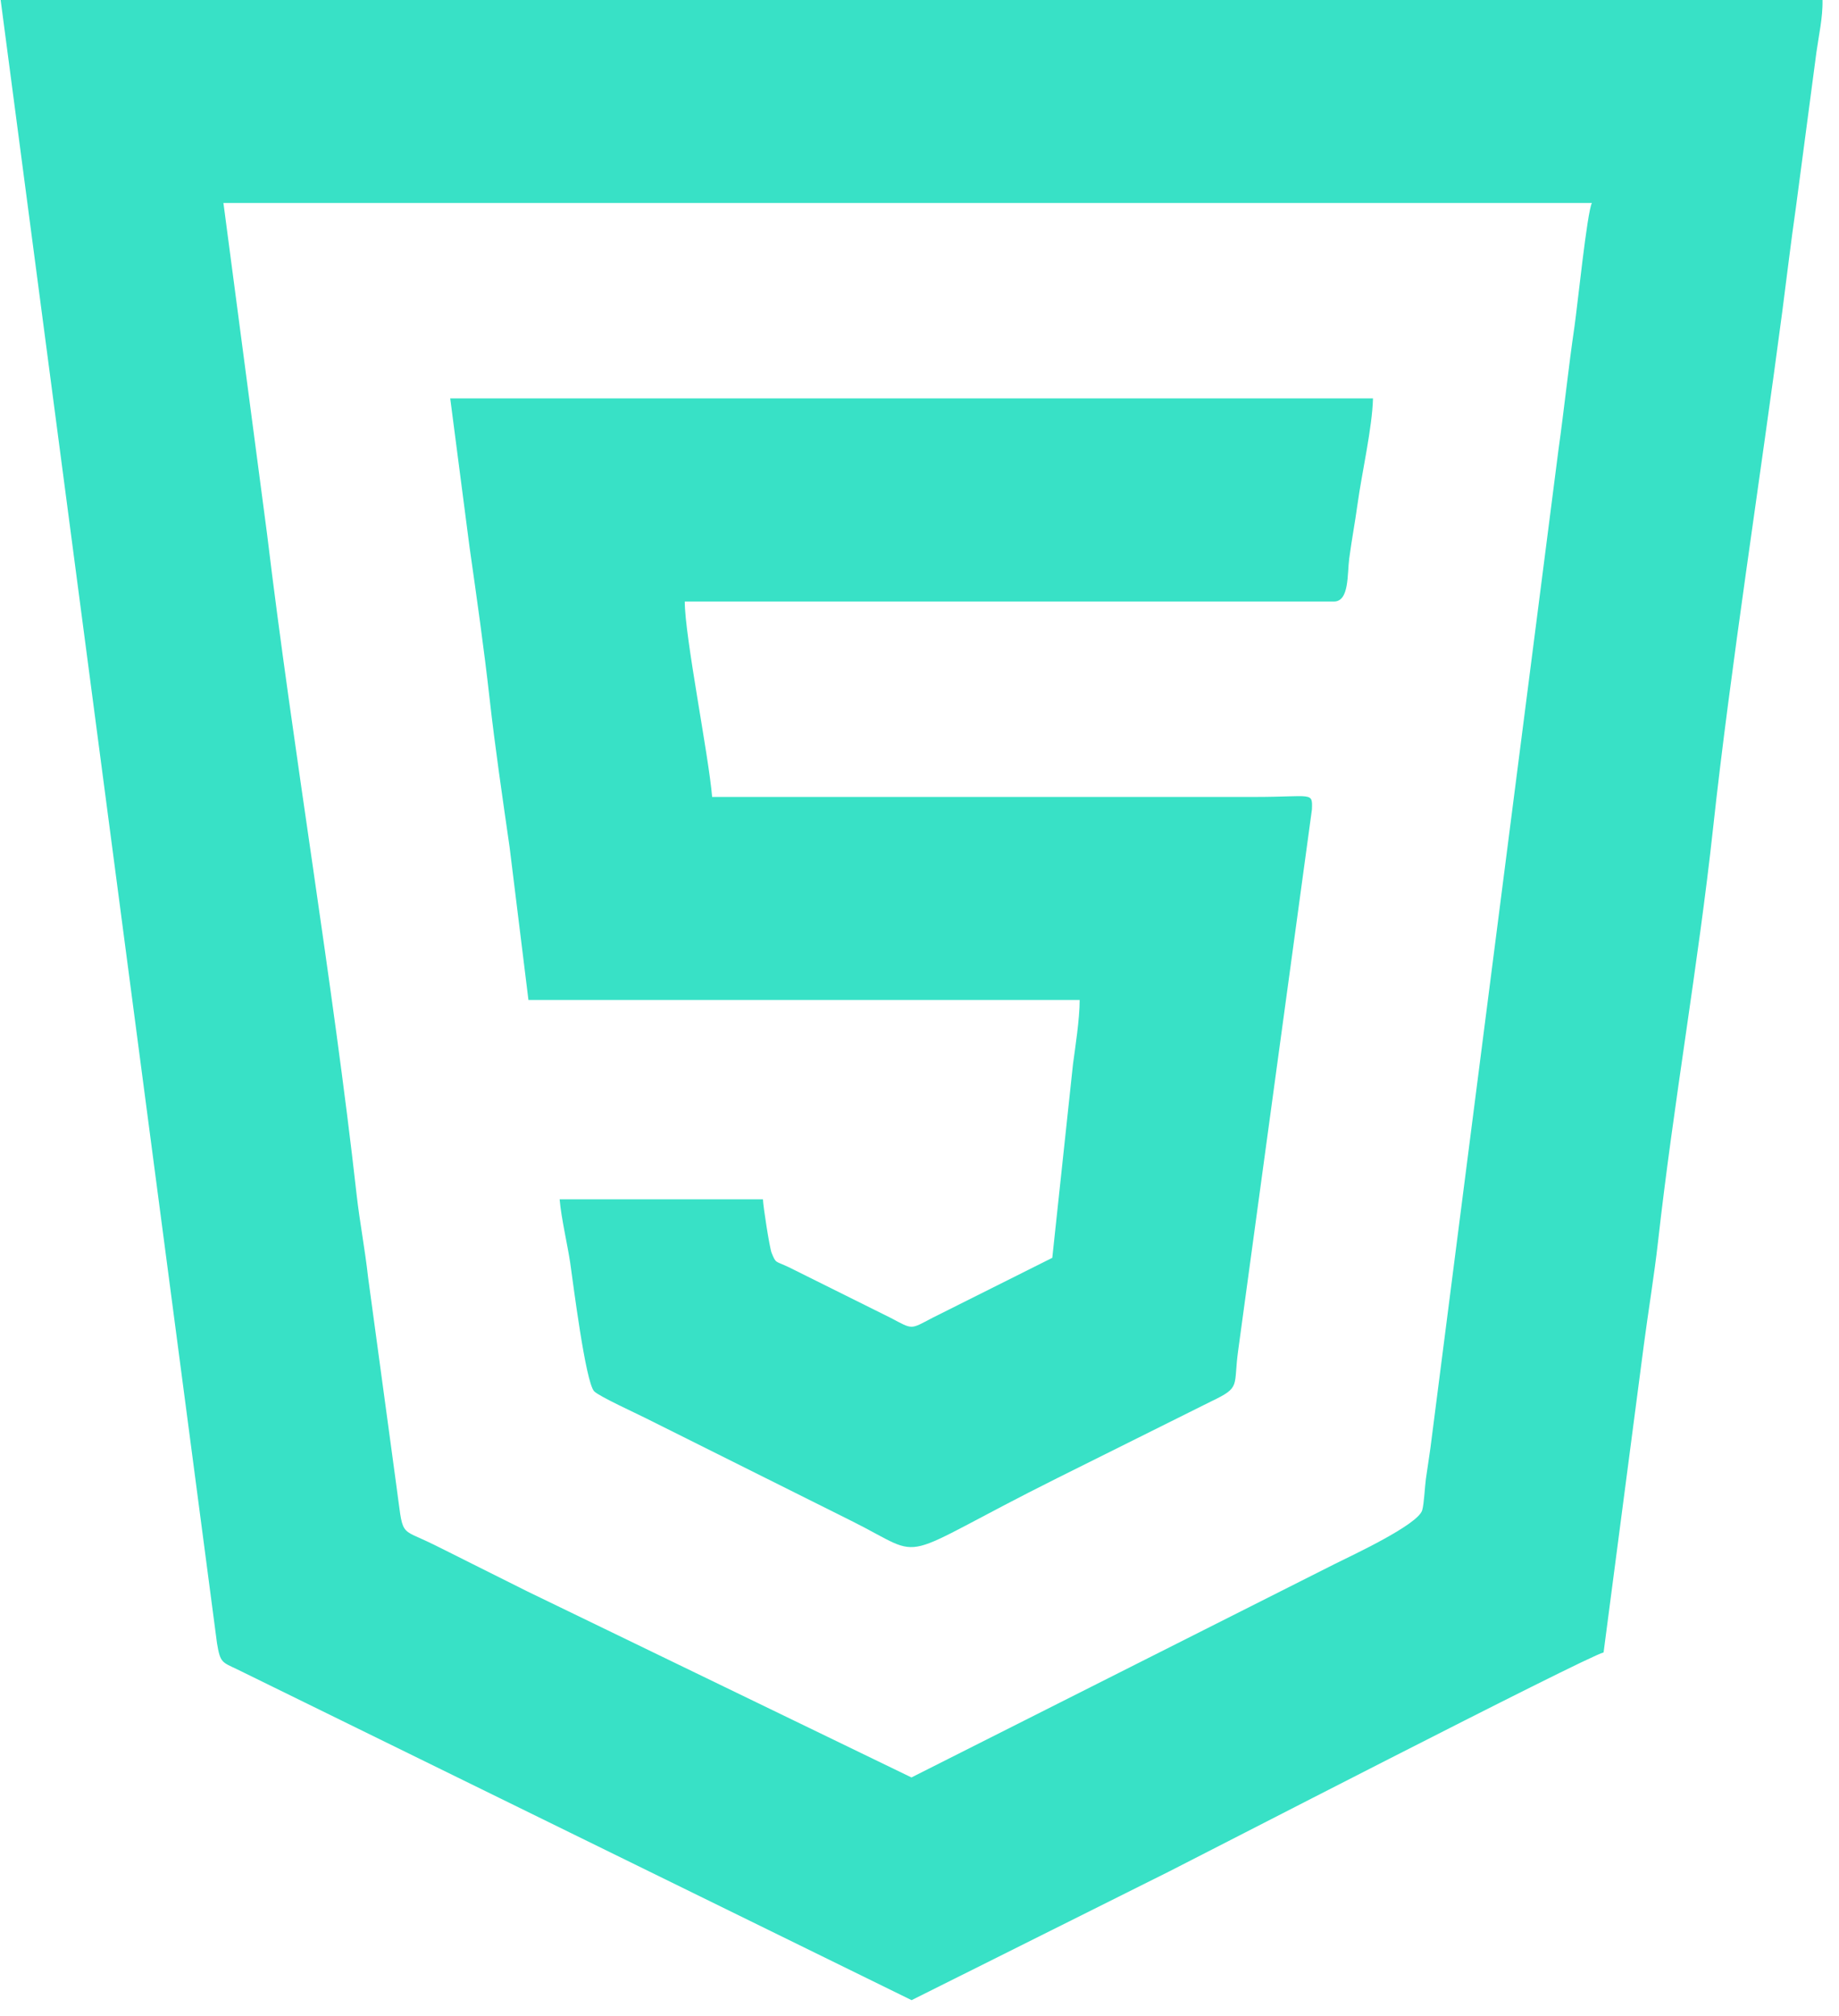 <svg width="83" height="91" viewBox="0 0 83 91" fill="none" xmlns="http://www.w3.org/2000/svg">
<g clip-path="url(#clip0_15_20)">
<path fill-rule="evenodd" clip-rule="evenodd" d="M41.141 80.235L23.788 71.829C22.778 71.32 21.977 70.922 20.966 70.417C20.425 70.146 20.096 69.978 19.553 69.711C17.959 68.926 18.227 69.465 17.878 66.975L16.613 57.659C16.475 56.398 16.235 55.165 16.097 53.94C15.029 44.38 13.222 33.807 12.055 24.119L10.084 9.161H71.846C71.627 9.617 71.204 13.741 71.063 14.726C70.777 16.685 70.604 18.41 70.333 20.345L64.559 65.367C64.523 65.638 64.423 66.281 64.356 66.751C64.307 67.103 64.273 67.888 64.189 68.171C63.994 68.828 61.046 70.197 60.257 70.59L41.141 80.231V80.235ZM41.141 90.287L52.787 84.467C53.842 83.94 71.596 74.773 72.375 74.59L74.192 60.709C74.375 59.307 74.666 57.529 74.831 56.058C75.532 49.802 76.646 43.546 77.317 37.379C78.086 30.291 79.472 21.433 80.442 14.048C80.66 12.374 80.82 11.002 81.054 9.369L81.981 2.358C82.101 1.498 82.26 0.871 82.26 -0.01H0.028L9.794 74.175C9.942 75.066 10.015 75.023 10.725 75.363L41.145 90.287H41.141Z" fill="#38E1C6"/>
<path fill-rule="evenodd" clip-rule="evenodd" d="M23.847 45.139H48.729C48.729 45.999 48.526 47.299 48.43 48.015L47.493 56.778L42.081 59.488C41.066 60.021 41.213 60.021 40.198 59.488L35.601 57.201C34.981 56.906 35.03 57.048 34.828 56.562C34.737 56.346 34.44 54.444 34.434 54.135H25.258C25.328 54.983 25.62 56.218 25.736 57.008C25.866 57.903 26.425 62.395 26.818 62.804C27.039 63.032 28.741 63.811 29.138 64.012C32.246 65.565 35.274 67.078 38.433 68.655C42.001 70.437 40.139 70.506 47.727 66.716L54.674 63.253C56.032 62.604 55.652 62.594 55.886 60.936L59.212 36.537C59.239 35.727 59.241 35.971 56.669 35.973H32.141C31.984 34.087 30.906 28.733 30.906 27.154H60.2C60.906 27.154 60.8 25.917 60.896 25.203C61.016 24.304 61.146 23.653 61.27 22.755C61.457 21.386 61.937 19.293 61.967 17.983H20.32L21.192 24.696C21.517 26.979 21.841 29.245 22.099 31.55C22.341 33.711 22.678 36.002 22.999 38.234L23.851 45.143L23.847 45.139Z" fill="#38E1C6"/>
</g>
<defs>
<clipPath id="clip0_15_20">
<rect width="82.233" height="90.295" fill="white" transform="translate(0.023 -0.008)"/>
</clipPath>
</defs>
</svg>
